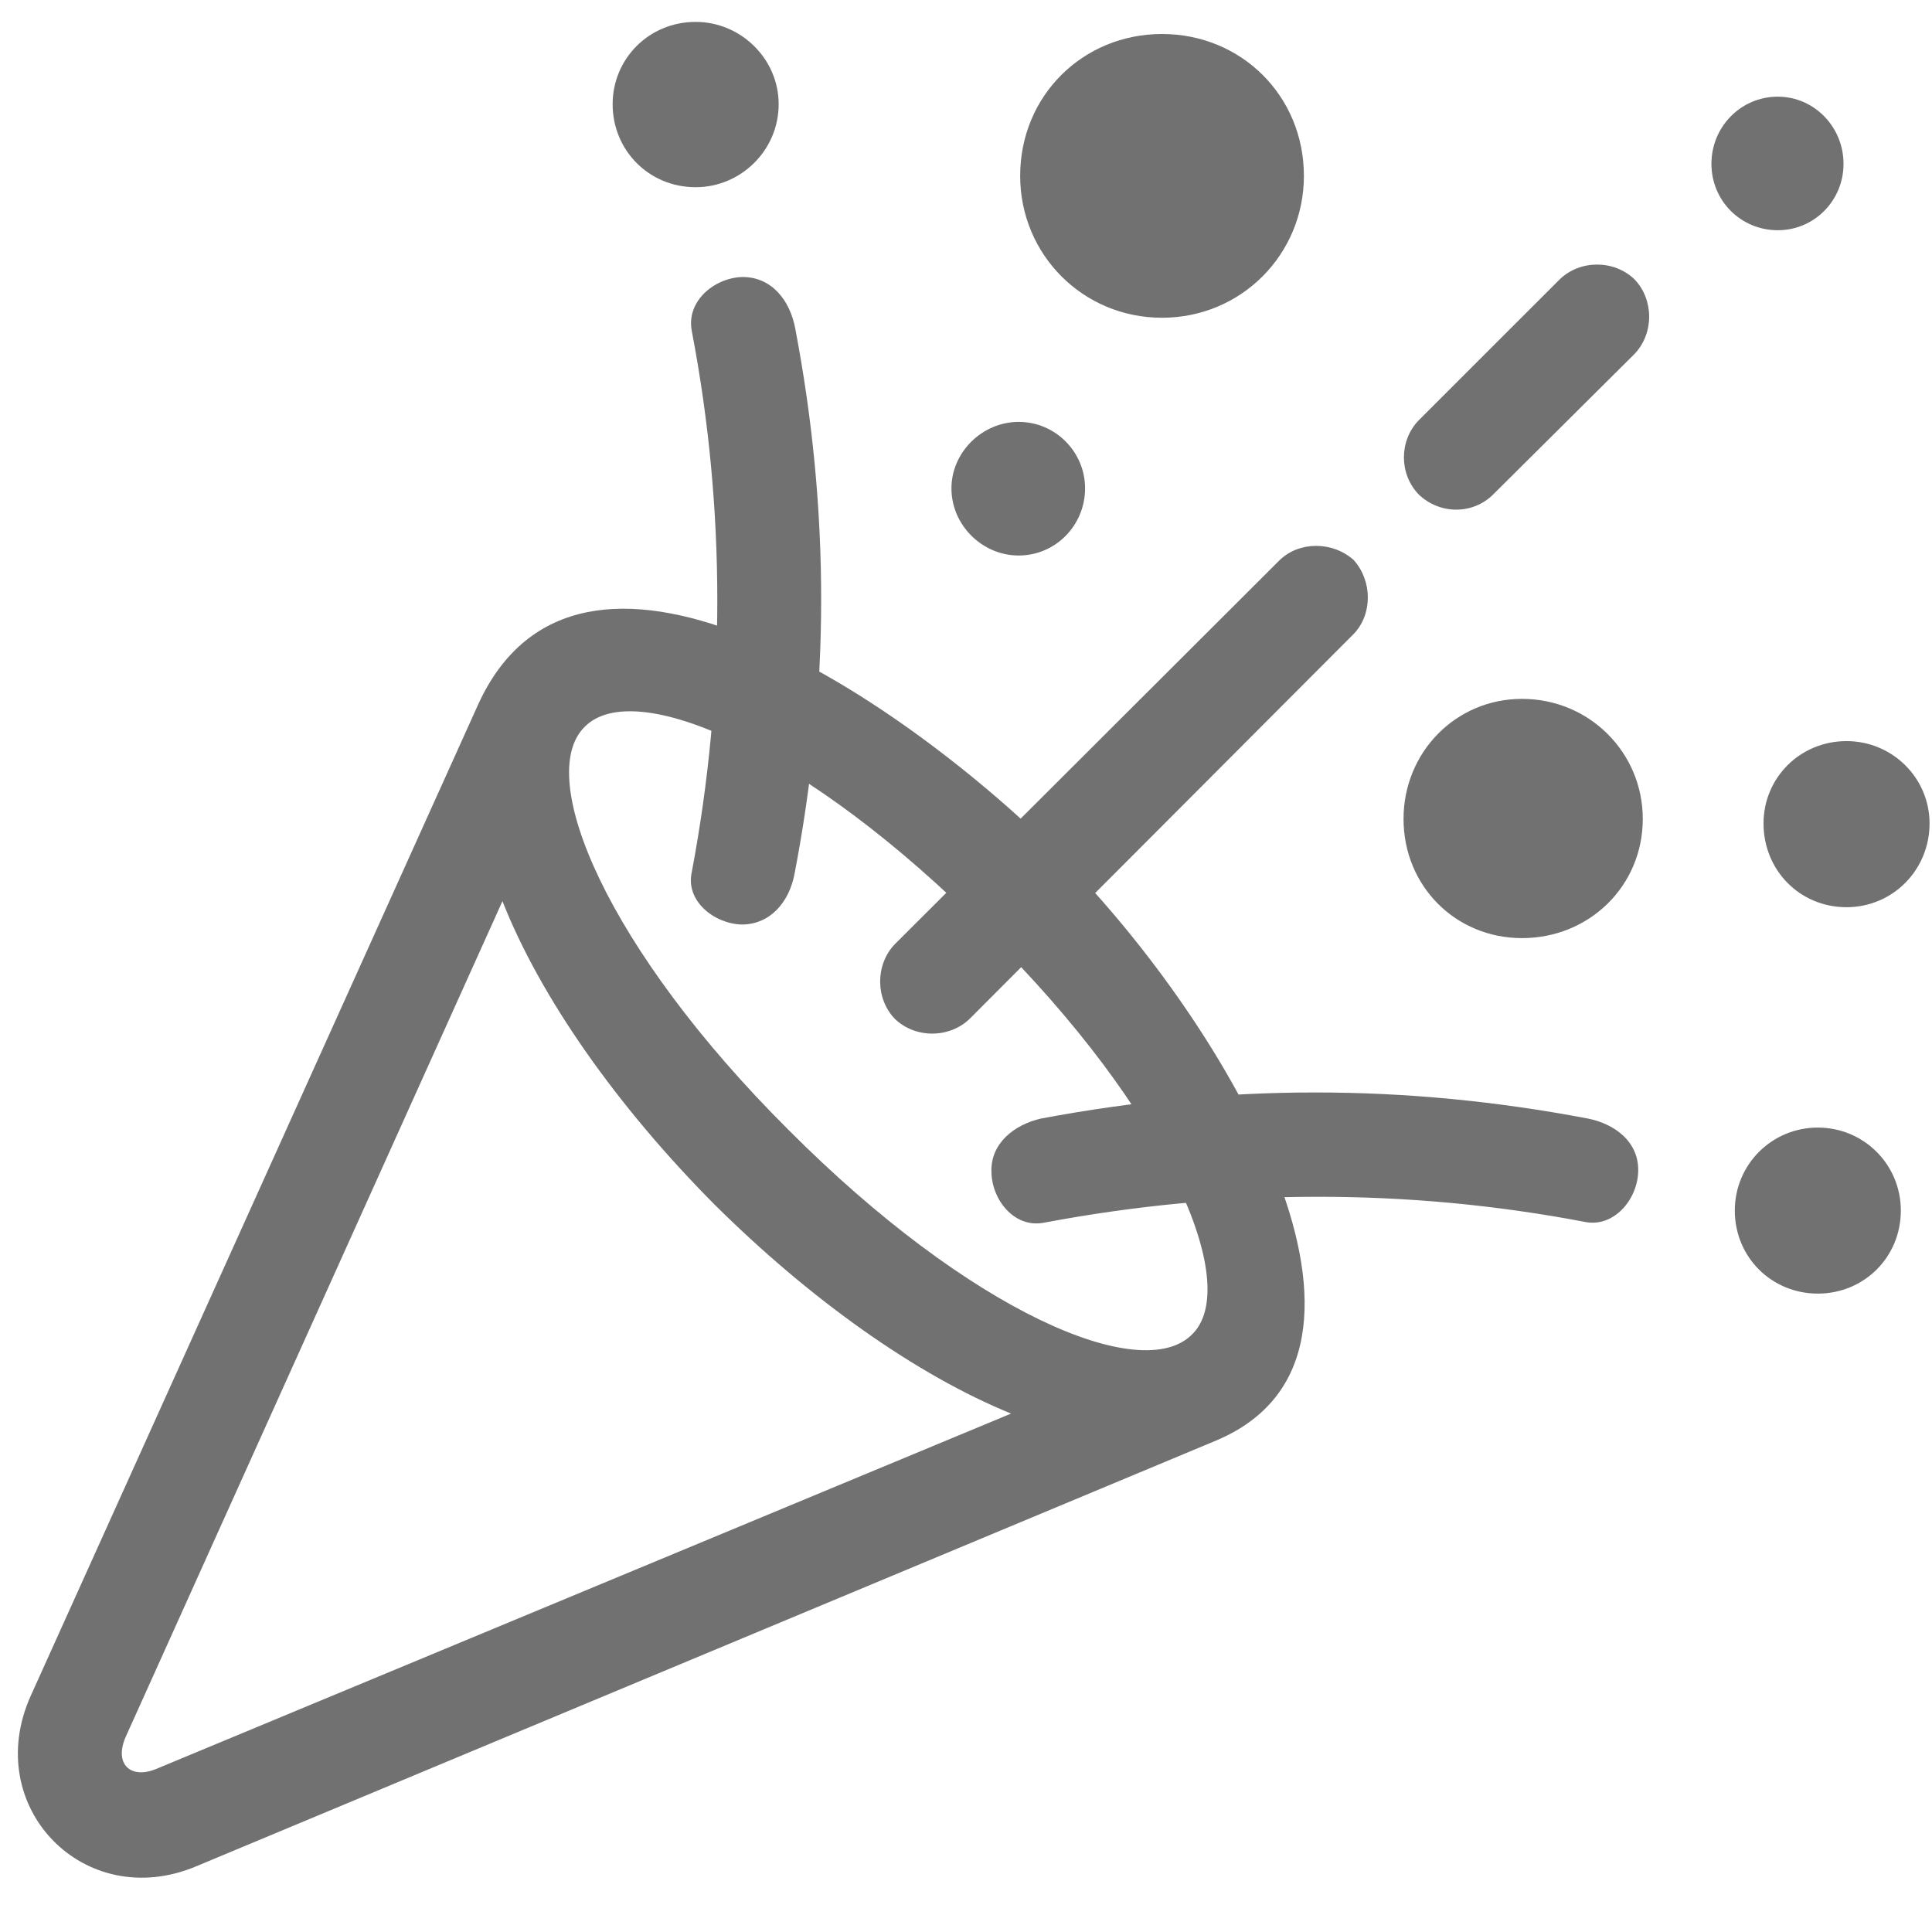 <svg width="30" height="30" viewBox="0 0 30 30" fill="none" xmlns="http://www.w3.org/2000/svg">
<g clip-path="url(#clip0_1339_669)">
<path d="M18.876 22.372C22.075 21.036 19.063 15.915 16.485 13.313C13.79 10.641 8.974 7.559 7.427 10.934L0.477 26.333C-0.296 28.055 1.309 29.708 3.044 28.981L18.876 22.372ZM1.954 26.965L7.802 13.993C8.388 15.481 9.571 17.169 11.095 18.704C12.595 20.192 14.235 21.352 15.7 21.95L2.423 27.469C2.024 27.633 1.766 27.387 1.954 26.965ZM9.079 11.286C9.852 10.501 12.524 11.649 15.325 14.473C18.161 17.274 19.286 19.958 18.512 20.719C17.727 21.516 15.056 20.368 12.243 17.544C9.431 14.743 8.294 12.059 9.079 11.286Z" fill="#717171"/>
<path d="M10.802 2.907C11.505 2.907 12.091 2.333 12.091 1.618C12.091 0.915 11.505 0.34 10.802 0.34C10.075 0.34 9.513 0.915 9.513 1.618C9.513 2.333 10.075 2.907 10.802 2.907ZM12.348 5.098C12.266 4.665 11.985 4.301 11.528 4.301C11.095 4.313 10.649 4.676 10.743 5.145C11.27 7.899 11.27 10.735 10.743 13.536C10.637 13.993 11.095 14.344 11.516 14.356C11.962 14.356 12.255 14.005 12.337 13.571C12.887 10.712 12.887 7.922 12.348 5.098ZM18.044 4.934C19.274 4.934 20.247 3.95 20.247 2.731C20.247 1.489 19.274 0.528 18.044 0.528C16.813 0.528 15.841 1.489 15.841 2.731C15.841 3.95 16.813 4.934 18.044 4.934ZM15.817 8.626C16.391 8.626 16.849 8.157 16.849 7.583C16.849 7.02 16.391 6.551 15.817 6.551C15.255 6.551 14.774 7.02 14.774 7.583C14.774 8.157 15.255 8.626 15.817 8.626ZM27.606 3.575C28.169 3.575 28.626 3.118 28.626 2.544C28.626 1.969 28.169 1.501 27.606 1.501C27.032 1.501 26.575 1.969 26.575 2.544C26.575 3.118 27.032 3.575 27.606 3.575ZM24.22 4.337L22.028 6.528C21.724 6.844 21.724 7.36 22.028 7.676C22.356 7.993 22.872 7.993 23.188 7.676L25.38 5.497C25.684 5.18 25.684 4.653 25.38 4.337C25.063 4.032 24.536 4.032 24.22 4.337ZM19.872 8.696L13.895 14.661C13.591 14.977 13.591 15.505 13.895 15.821C14.212 16.126 14.739 16.126 15.056 15.821L21.02 9.844C21.313 9.54 21.313 9.024 21.02 8.696C20.692 8.403 20.177 8.403 19.872 8.696ZM28.673 14.087C29.387 14.087 29.962 13.512 29.962 12.786C29.962 12.083 29.387 11.508 28.673 11.508C27.946 11.508 27.384 12.083 27.384 12.786C27.384 13.512 27.946 14.087 28.673 14.087ZM23.634 14.567C24.677 14.567 25.509 13.758 25.509 12.716C25.509 11.684 24.677 10.852 23.634 10.852C22.602 10.852 21.794 11.684 21.794 12.716C21.794 13.758 22.602 14.567 23.634 14.567ZM28.227 20.087C28.942 20.087 29.516 19.524 29.516 18.797C29.516 18.083 28.942 17.509 28.227 17.509C27.512 17.509 26.938 18.083 26.938 18.797C26.938 19.524 27.512 20.087 28.227 20.087ZM24.653 17.368C21.817 16.829 19.04 16.829 16.169 17.368C15.747 17.462 15.384 17.755 15.395 18.188C15.395 18.622 15.747 19.079 16.216 18.985C19.016 18.458 21.841 18.446 24.606 18.973C25.052 19.067 25.427 18.634 25.438 18.188C25.45 17.731 25.075 17.45 24.653 17.368Z" fill="#717171"/>
</g>
<defs>
<clipPath id="clip0_1339_669">
<rect width="29.684" height="29.379" fill="white" transform="translate(0.278 0.34)"/>
</clipPath>
</defs>
</svg>
